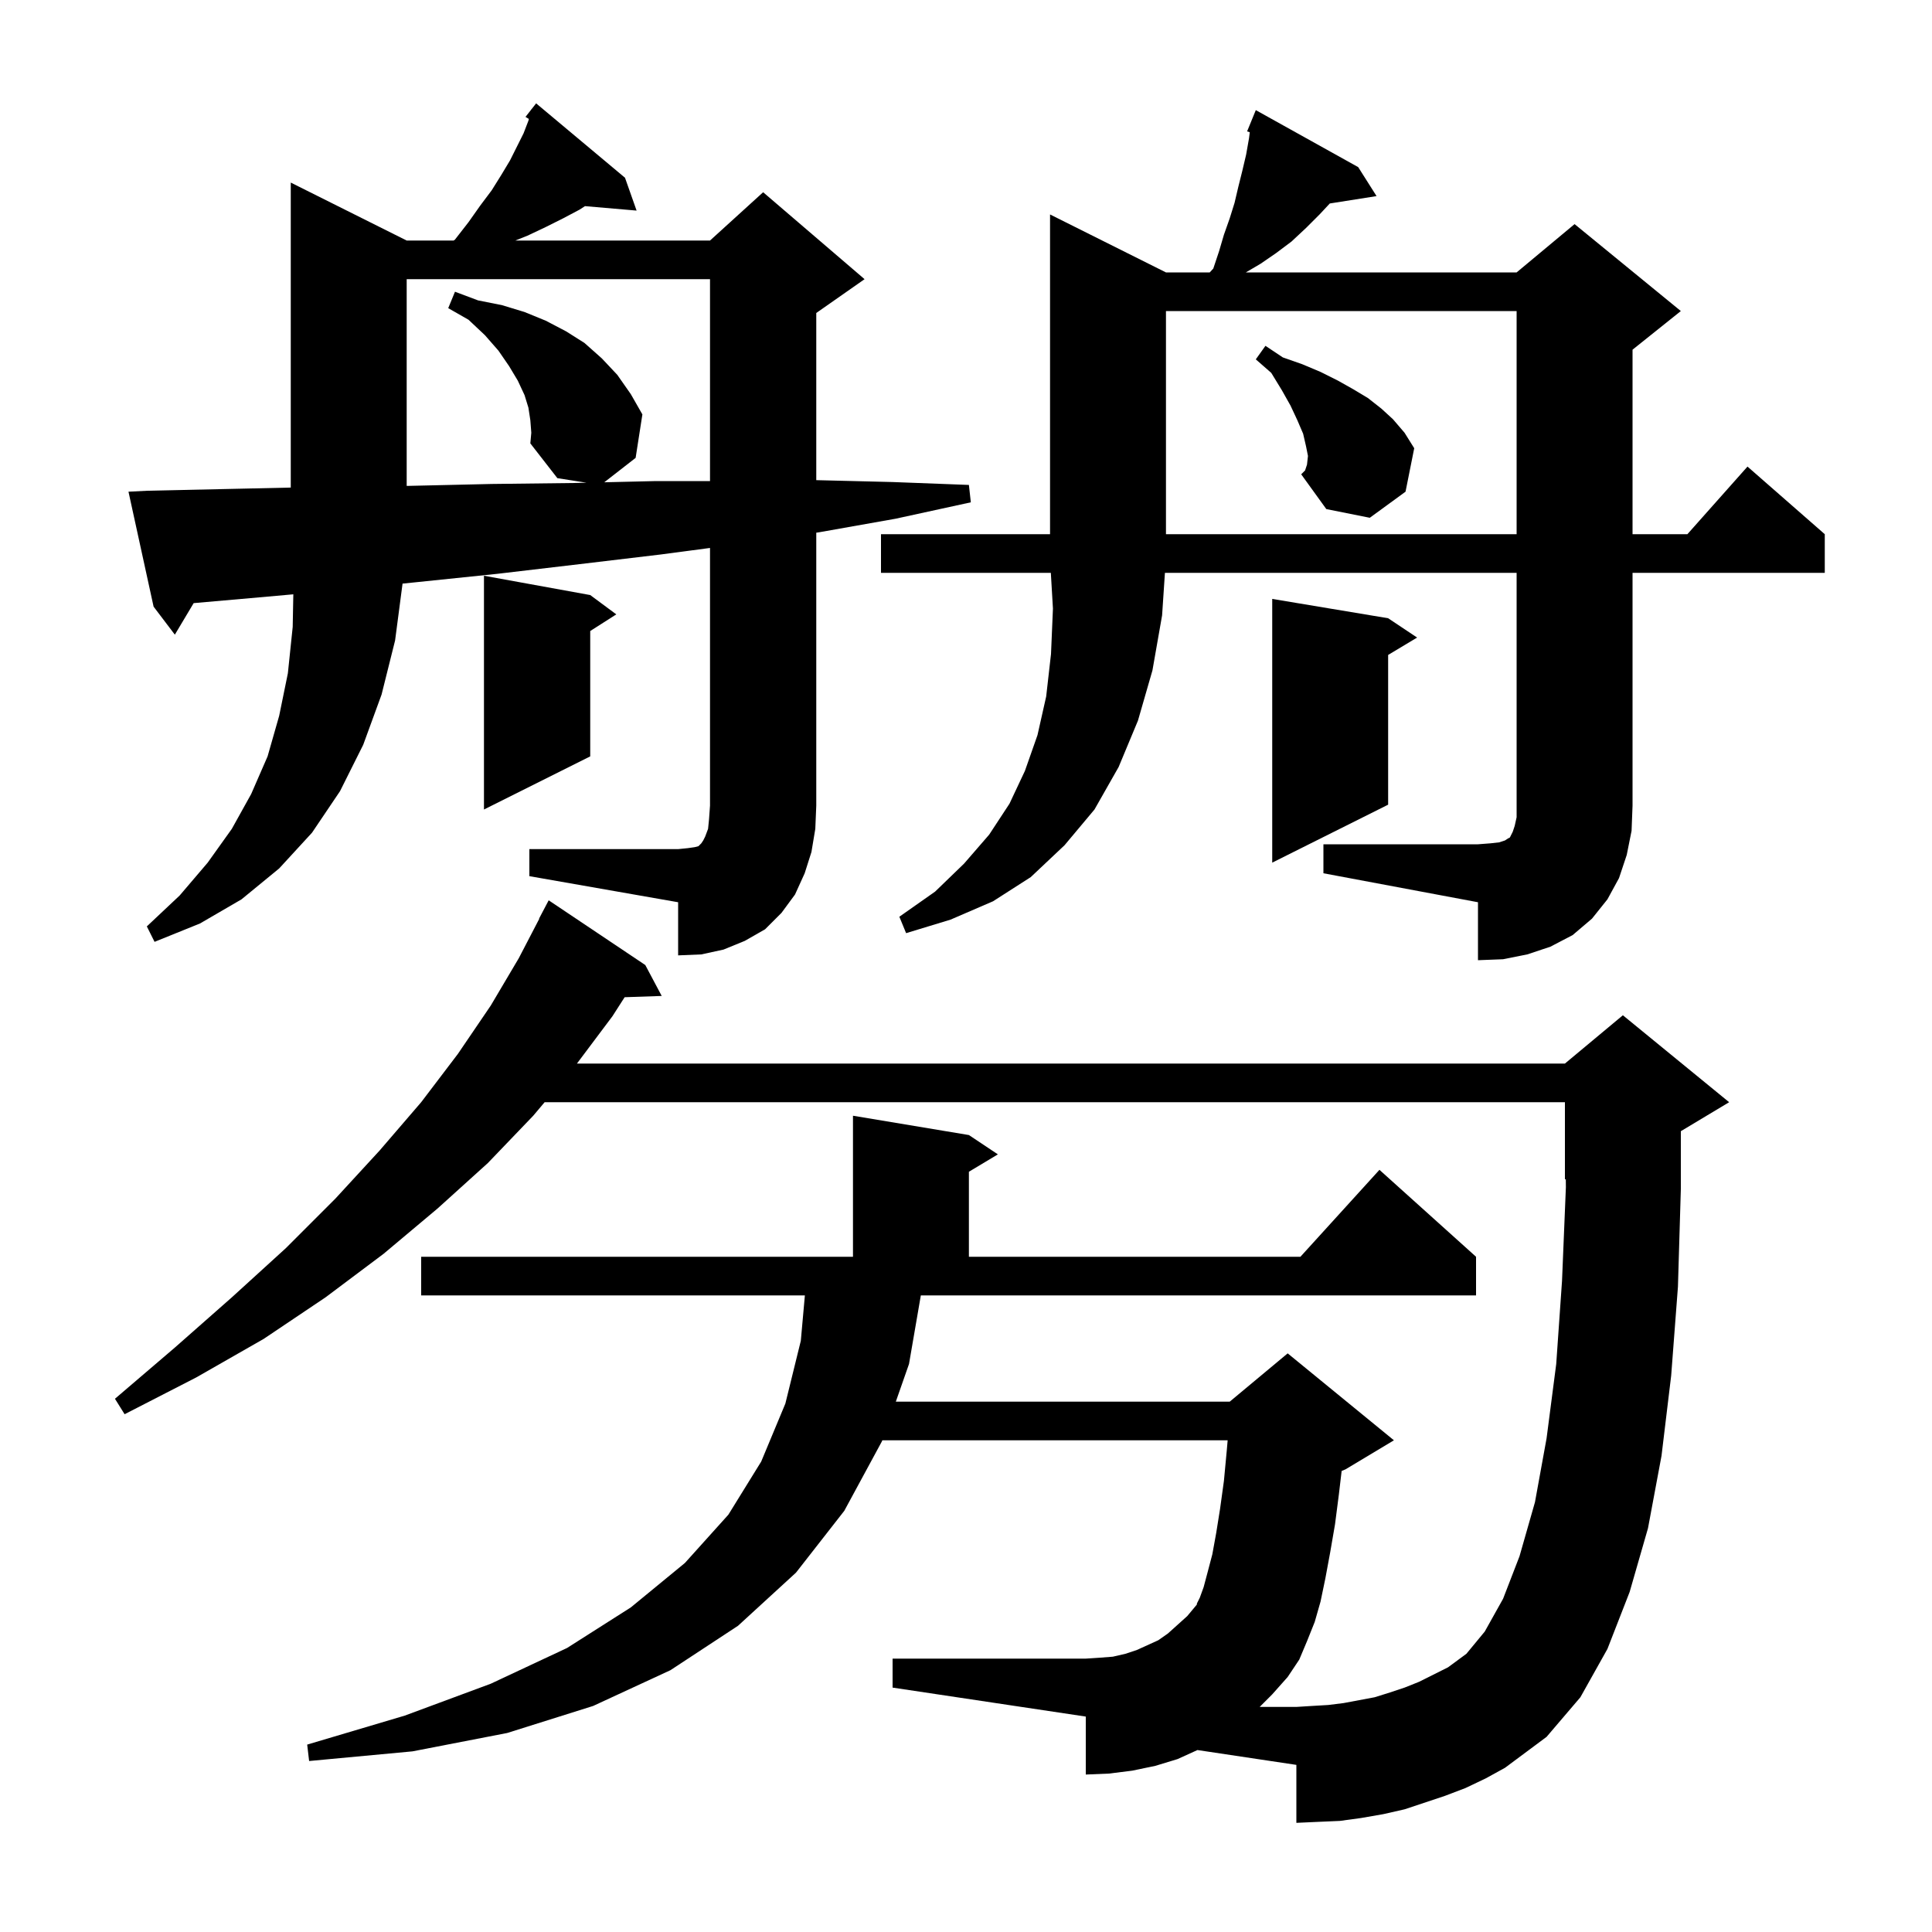 <svg xmlns="http://www.w3.org/2000/svg" xmlns:xlink="http://www.w3.org/1999/xlink" version="1.1" baseProfile="full" viewBox="0 0 200 200" width="200" height="200">
<g fill="black">
<path d="M 130.4 176.7 L 134.2 176.7 L 135.8 176.6 L 137.5 176.5 L 139.1 176.3 L 142.3 175.7 L 143.9 175.2 L 145.4 174.7 L 146.9 174.1 L 149.9 172.6 L 151.8 171.2 L 153.7 168.9 L 155.6 165.5 L 157.3 161.1 L 158.9 155.5 L 160.1 148.9 L 161.1 141.2 L 161.7 132.6 L 162.1 122.9 L 162.092 122.062 L 162.0 122.1 L 162.0 114.1 L 56.38 114.1 L 55.2 115.5 L 50.5 120.4 L 45.3 125.1 L 39.7 129.8 L 33.7 134.3 L 27.3 138.6 L 20.3 142.6 L 12.9 146.4 L 11.9 144.8 L 18.1 139.5 L 24.0 134.3 L 29.6 129.2 L 34.7 124.1 L 39.3 119.1 L 43.6 114.1 L 47.4 109.1 L 50.8 104.1 L 53.7 99.2 L 55.826 95.111 L 55.8 95.1 L 56.8 93.2 L 66.8 99.9 L 68.5 103.1 L 64.662 103.232 L 63.4 105.2 L 59.725 110.1 L 162.0 110.1 L 168.0 105.1 L 179.0 114.1 L 174.0 117.1 L 174.0 123.1 L 173.7 133.2 L 173.0 142.4 L 172.0 150.7 L 170.6 158.2 L 168.7 164.8 L 166.4 170.7 L 163.6 175.7 L 160.1 179.8 L 155.8 183.0 L 153.8 184.1 L 151.7 185.1 L 149.6 185.9 L 145.4 187.3 L 143.2 187.8 L 140.9 188.2 L 138.7 188.5 L 136.4 188.6 L 134.2 188.7 L 134.2 182.7 L 123.959 181.164 L 121.9 182.1 L 119.6 182.8 L 117.2 183.3 L 114.8 183.6 L 112.4 183.7 L 112.4 177.7 L 92.4 174.7 L 92.4 171.7 L 112.4 171.7 L 113.9 171.6 L 115.2 171.5 L 116.5 171.2 L 117.7 170.8 L 119.9 169.8 L 120.9 169.1 L 122.9 167.3 L 123.9 166.1 L 123.9 166.0 L 124.2 165.4 L 124.6 164.3 L 125.0 162.8 L 125.5 160.9 L 125.9 158.7 L 126.3 156.2 L 126.7 153.3 L 127.0 150.1 L 127.086 149.1 L 91.335 149.1 L 91.3 149.2 L 87.4 156.4 L 82.4 162.8 L 76.4 168.3 L 69.4 172.9 L 61.4 176.6 L 52.5 179.4 L 42.7 181.3 L 32.0 182.3 L 31.8 180.6 L 41.9 177.6 L 50.8 174.3 L 58.7 170.6 L 65.3 166.4 L 70.9 161.8 L 75.4 156.8 L 78.8 151.3 L 81.3 145.3 L 82.9 138.8 L 83.321 134.1 L 43.6 134.1 L 43.6 130.1 L 88.3 130.1 L 88.3 115.5 L 100.3 117.5 L 103.3 119.5 L 100.3 121.3 L 100.3 130.1 L 134.618 130.1 L 142.8 121.1 L 152.8 130.1 L 152.8 134.1 L 95.324 134.1 L 94.1 141.2 L 92.735 145.1 L 127.3 145.1 L 133.3 140.1 L 144.3 149.1 L 139.3 152.1 L 138.886 152.273 L 138.6 154.7 L 138.2 157.8 L 137.7 160.7 L 137.2 163.4 L 136.7 165.8 L 136.1 167.9 L 135.3 169.9 L 134.5 171.8 L 133.3 173.6 L 131.7 175.4 Z M 137.0 87.4 L 153.0 87.4 L 154.3 87.3 L 155.2 87.2 L 155.8 87.0 L 156.1 86.8 L 156.3 86.7 L 156.6 86.1 L 156.8 85.5 L 157.0 84.6 L 157.0 59.3 L 120.593 59.3 L 120.3 63.7 L 119.3 69.4 L 117.8 74.6 L 115.8 79.4 L 113.3 83.8 L 110.2 87.5 L 106.7 90.8 L 102.8 93.3 L 98.4 95.2 L 93.8 96.6 L 93.1 94.9 L 96.8 92.3 L 99.8 89.4 L 102.4 86.4 L 104.5 83.2 L 106.1 79.8 L 107.4 76.1 L 108.3 72.1 L 108.8 67.7 L 109.0 63.0 L 108.782 59.3 L 91.2 59.3 L 91.2 55.3 L 108.7 55.3 L 108.7 22.2 L 120.7 28.2 L 125.231 28.2 L 125.6 27.8 L 126.2 26.0 L 126.7 24.3 L 127.3 22.6 L 127.8 21.0 L 128.2 19.3 L 128.6 17.7 L 129.0 16.0 L 129.3 14.3 L 129.376 13.689 L 129.1 13.6 L 130.0 11.4 L 140.6 17.3 L 142.5 20.3 L 137.66 21.064 L 136.6 22.2 L 135.2 23.6 L 133.7 25.0 L 132.1 26.2 L 130.5 27.3 L 128.97 28.2 L 157.0 28.2 L 163.0 23.2 L 174.0 32.2 L 169.0 36.2 L 169.0 55.3 L 174.678 55.3 L 180.9 48.3 L 188.9 55.3 L 188.9 59.3 L 169.0 59.3 L 169.0 83.4 L 168.9 86.0 L 168.4 88.5 L 167.6 90.9 L 166.4 93.1 L 164.8 95.1 L 162.8 96.8 L 160.5 98.0 L 158.1 98.8 L 155.6 99.3 L 153.0 99.4 L 153.0 93.4 L 137.0 90.4 Z M 54.8 87.9 L 70.2 87.9 L 71.2 87.8 L 71.9 87.7 L 72.3 87.6 L 72.6 87.3 L 72.8 87.0 L 73.0 86.6 L 73.3 85.8 L 73.4 84.8 L 73.5 83.4 L 73.5 56.724 L 68.4 57.4 L 60.0 58.4 L 51.5 59.4 L 42.8 60.3 L 41.672 60.415 L 40.9 66.3 L 39.5 71.9 L 37.6 77.1 L 35.2 81.9 L 32.3 86.2 L 28.9 89.9 L 25.0 93.1 L 20.7 95.6 L 16.0 97.5 L 15.2 95.9 L 18.6 92.7 L 21.5 89.3 L 24.0 85.8 L 26.0 82.2 L 27.7 78.3 L 28.9 74.1 L 29.8 69.7 L 30.3 64.9 L 30.365 61.523 L 25.0 62.0 L 20.048 62.435 L 18.1 65.7 L 15.9 62.8 L 13.3 50.9 L 15.3 50.8 L 24.4 50.6 L 30.1 50.473 L 30.1 18.9 L 42.1 24.9 L 46.962 24.9 L 47.1 24.8 L 48.5 23.0 L 49.7 21.3 L 50.9 19.7 L 51.9 18.1 L 52.8 16.6 L 54.2 13.8 L 54.7 12.5 L 54.747 12.312 L 54.4 12.1 L 54.987 11.353 L 55.0 11.3 L 55.018 11.313 L 55.5 10.7 L 64.7 18.4 L 65.9 21.8 L 60.557 21.339 L 60.0 21.7 L 58.3 22.6 L 56.5 23.5 L 54.6 24.4 L 53.35 24.9 L 73.5 24.9 L 79.0 19.9 L 89.5 28.9 L 84.5 32.4 L 84.5 49.705 L 92.4 49.9 L 100.3 50.2 L 100.5 52.0 L 92.7 53.7 L 84.8 55.1 L 84.5 55.144 L 84.5 83.4 L 84.4 85.8 L 84.0 88.2 L 83.3 90.4 L 82.3 92.6 L 80.9 94.5 L 79.2 96.2 L 77.1 97.4 L 74.9 98.3 L 72.6 98.8 L 70.2 98.9 L 70.2 93.4 L 54.8 90.7 Z M 143.7 64.0 L 146.7 66.0 L 143.7 67.8 L 143.7 83.3 L 131.7 89.3 L 131.7 62.0 Z M 61.1 61.6 L 63.8 63.6 L 61.1 65.323 L 61.1 78.3 L 50.1 83.8 L 50.1 59.6 Z M 120.7 32.2 L 120.7 55.3 L 157.0 55.3 L 157.0 32.2 Z M 135.3 48.1 L 135.4 47.2 L 135.2 46.2 L 134.9 44.9 L 134.3 43.5 L 133.6 42.0 L 132.7 40.4 L 131.6 38.6 L 130.0 37.2 L 131.0 35.8 L 132.8 37.0 L 134.8 37.7 L 136.7 38.5 L 138.5 39.4 L 140.1 40.3 L 141.6 41.2 L 143.0 42.3 L 144.2 43.4 L 145.4 44.8 L 146.4 46.4 L 145.5 50.9 L 141.8 53.6 L 137.3 52.7 L 134.7 49.1 L 135.1 48.7 Z M 54.9 43.5 L 54.7 42.2 L 54.3 40.9 L 53.6 39.4 L 52.7 37.9 L 51.6 36.3 L 50.2 34.7 L 48.5 33.1 L 46.4 31.9 L 47.1 30.2 L 49.5 31.1 L 52.0 31.6 L 54.3 32.3 L 56.5 33.2 L 58.6 34.3 L 60.5 35.5 L 62.3 37.1 L 63.9 38.8 L 65.3 40.8 L 66.5 42.9 L 65.8 47.4 L 62.553 49.926 L 67.9 49.8 L 73.5 49.8 L 73.5 28.9 L 42.1 28.9 L 42.1 50.301 L 42.2 50.3 L 50.9 50.1 L 59.4 50.0 L 60.715 49.969 L 57.7 49.5 L 54.9 45.9 L 55.0 44.8 Z " />
</g>
</svg>
